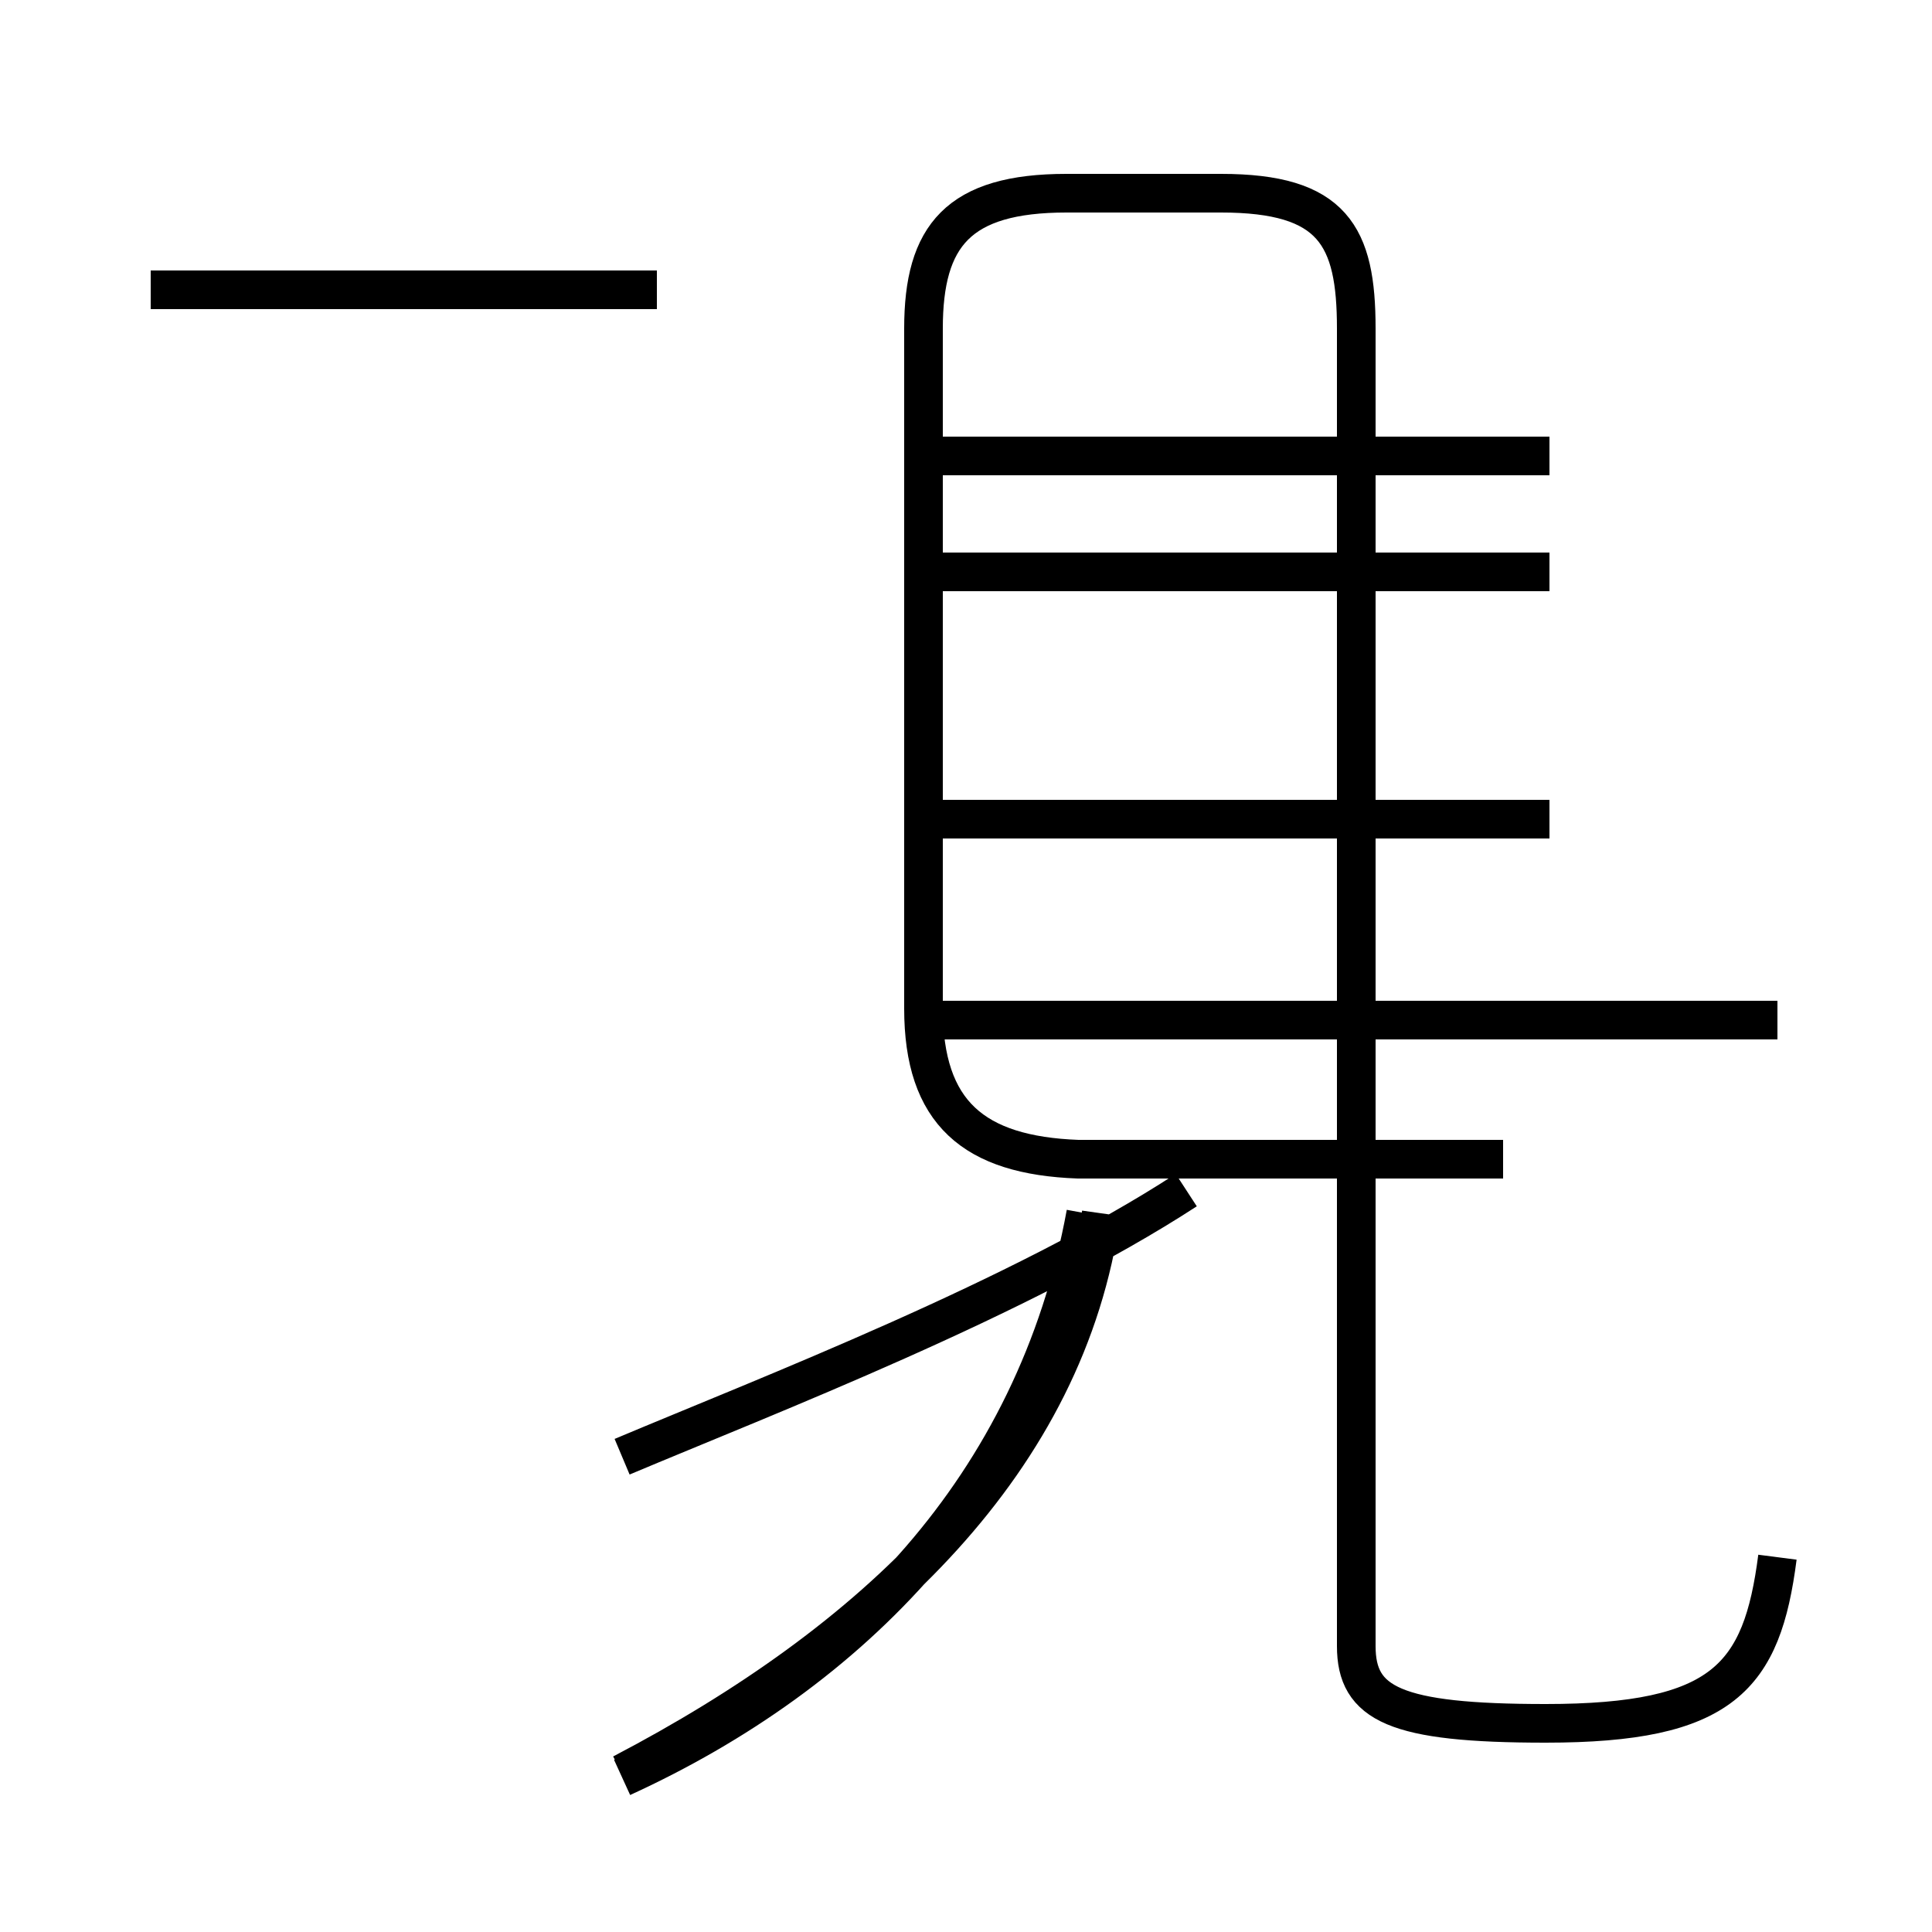 <?xml version='1.0' encoding='utf8'?>
<svg viewBox="0.0 -44.0 50.0 50.0" version="1.1" xmlns="http://www.w3.org/2000/svg">
<rect x="0.0" y="-44.0" width="50.0" height="50.0" fill="#808080" stroke="none"/>
<rect x="-1000" y="-1000" width="2000" height="2000" stroke="white" fill="white"/>
<g style="fill:none; stroke:#000000;  stroke-width:1">
<path d="M 17.0 36.5 L 3.9 36.5 M 16.1 6.3 C 19.9 7.9 26.4 10.4 30.7 13.2 M 16.1 -1.9 C 22.6 1.5 27.6 6.2 28.5 12.6 M 46.0 3.7 C 45.6 0.6 44.6 -0.6 40.0 -0.6 C 36.1 -0.6 35.1 -0.1 35.1 1.4 L 35.1 35.5 C 35.1 37.9 34.5 39.0 31.6 39.0 L 27.6 39.0 C 24.8 39.0 23.9 37.9 23.9 35.5 L 23.9 17.9 C 23.9 15.2 25.2 14.1 27.9 14.0 L 38.9 14.0 M 40.1 29.2 L 24.4 29.2 M 40.1 32.2 L 24.4 32.2 M 40.1 22.8 L 24.4 22.8 M 16.1 -2.0 C 22.0 0.7 26.8 5.5 28.1 12.6 M 46.0 17.6 L 23.7 17.6 " transform="scale(1, -1)" />
</g>
</svg>